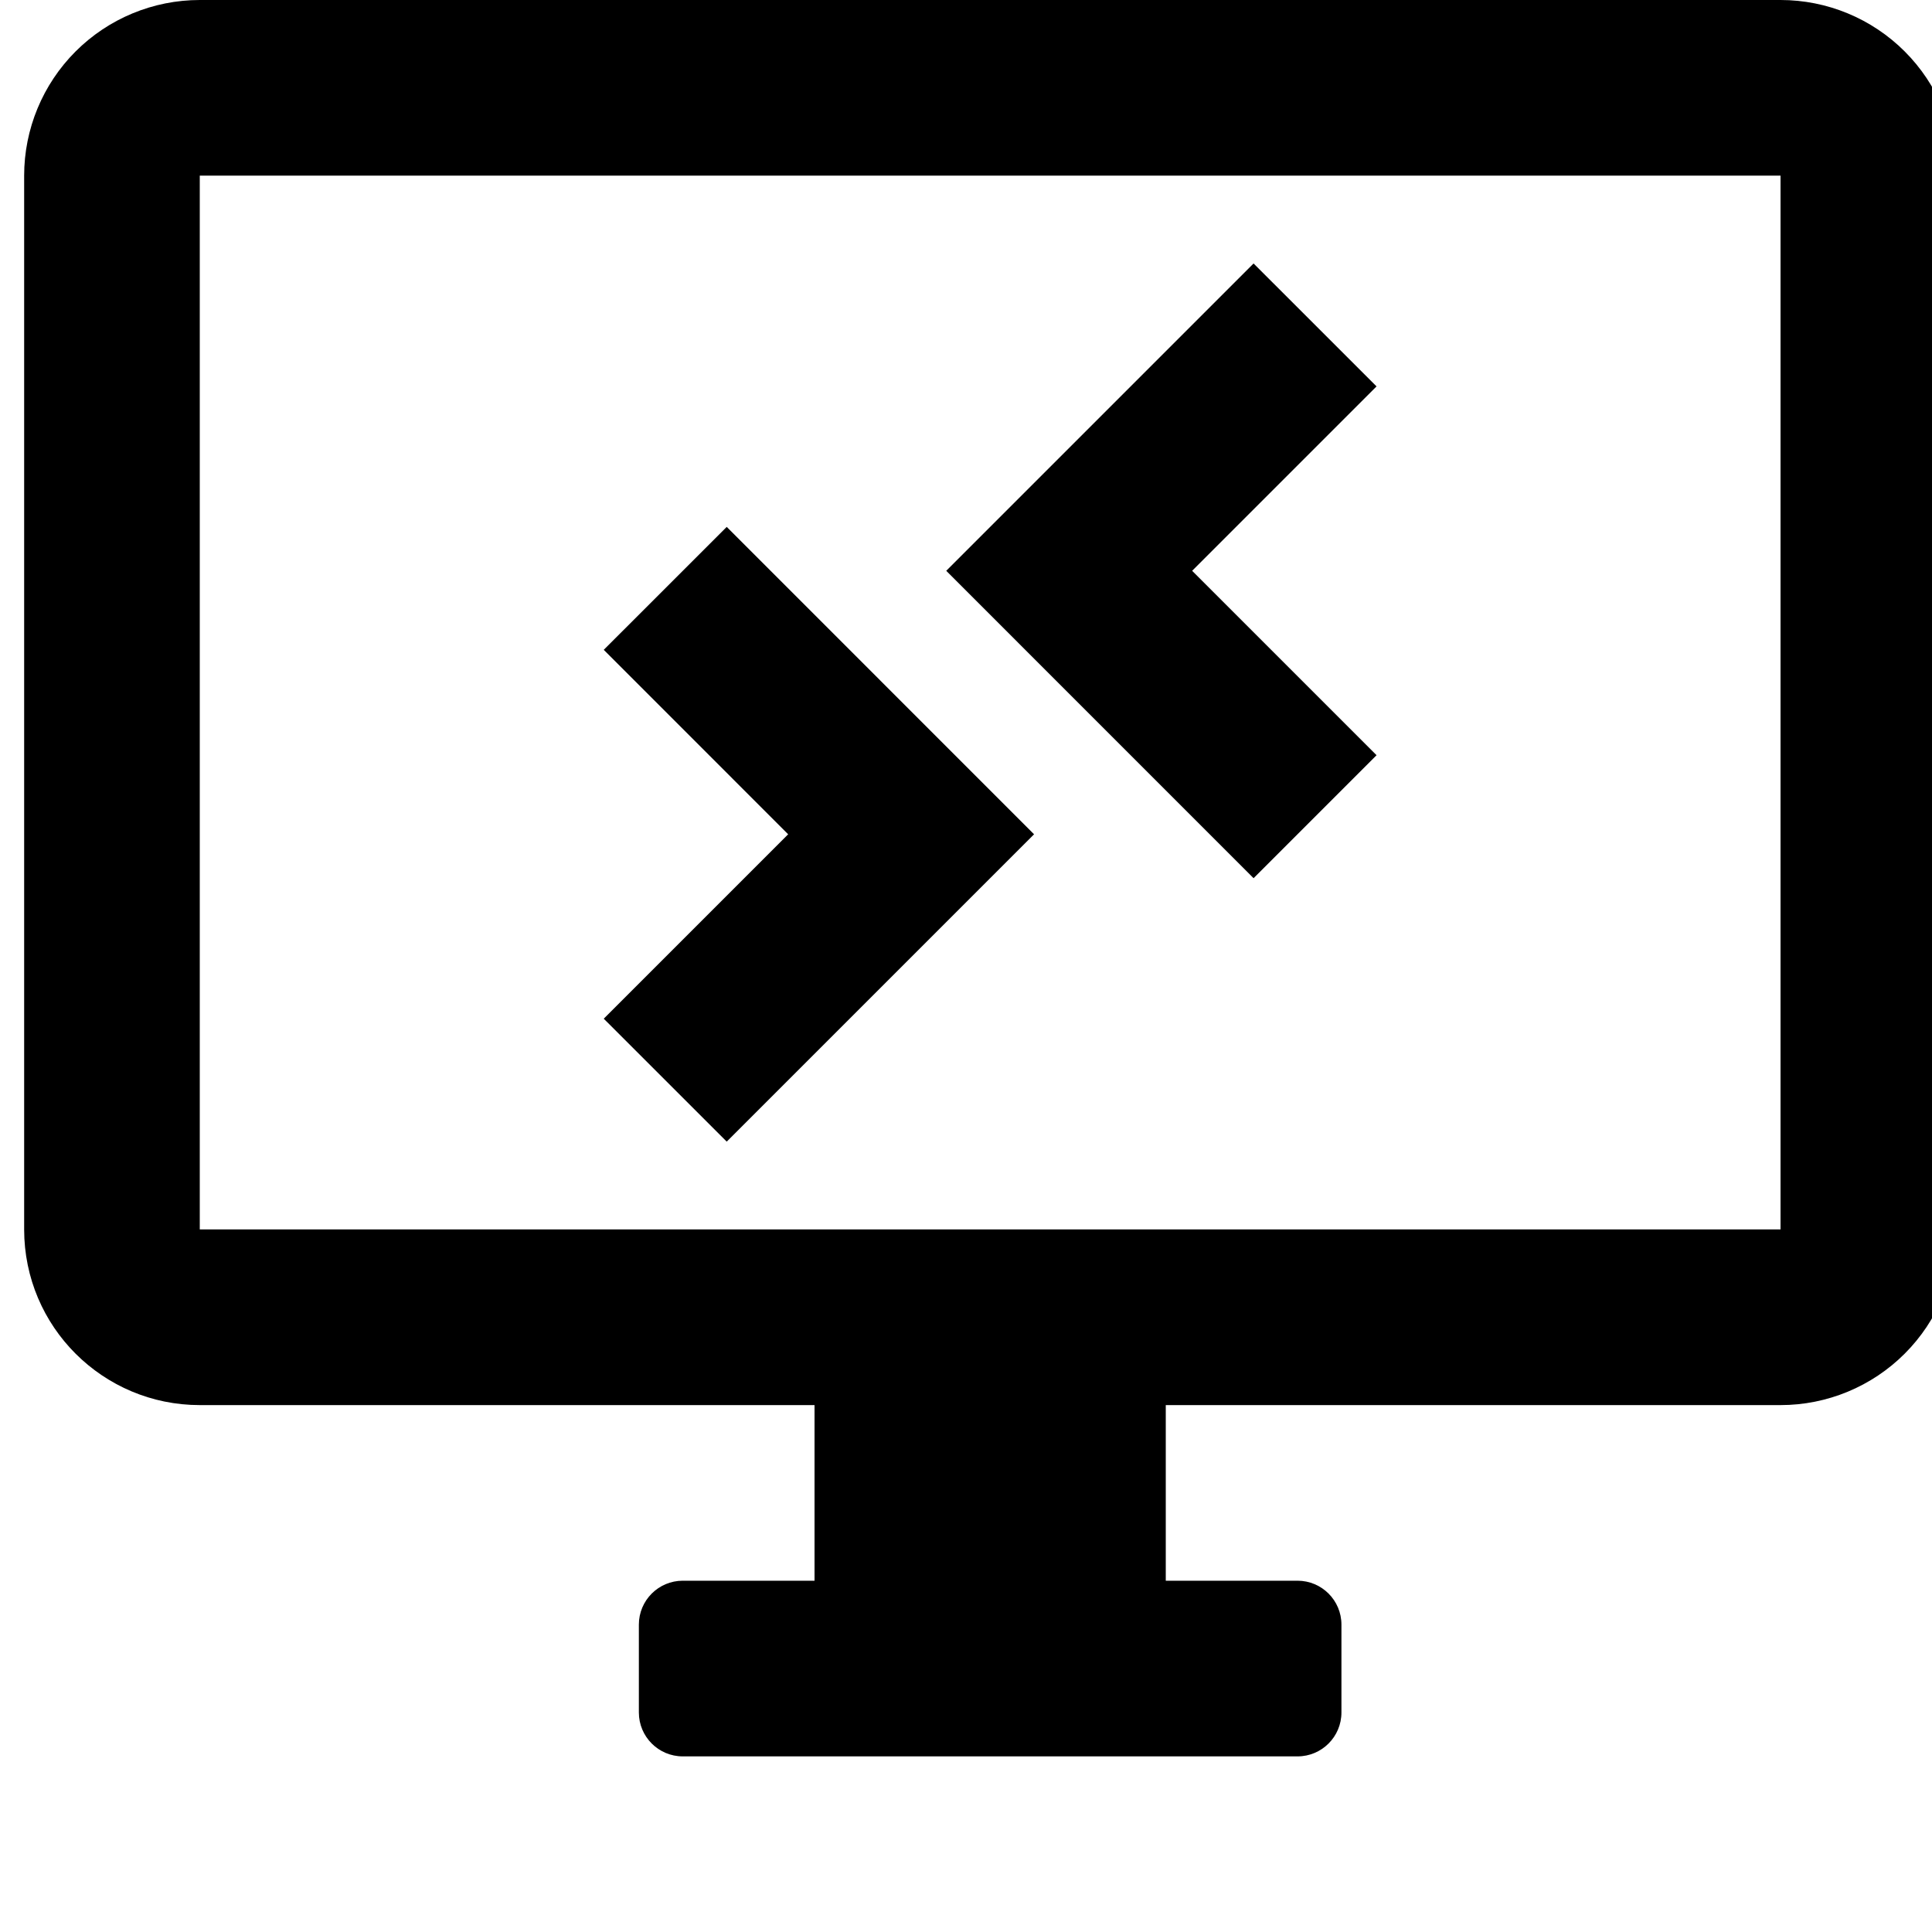 <svg viewBox="0 0 40 40" xmlns="http://www.w3.org/2000/svg">
    <path
        d="M4.136 0C3.172 0 2.247 0.383 1.565 1.065C0.883 1.747 0.5 2.672 0.5 3.636V25.454C0.5 27.473 2.136 29.091 4.136 29.091H16.864V32.727H14.136C13.634 32.727 13.227 33.134 13.227 33.636V35.455C13.227 35.957 13.634 36.364 14.136 36.364H26.864C27.366 36.364 27.773 35.957 27.773 35.455V33.636C27.773 33.134 27.366 32.727 26.864 32.727H24.136V29.091H36.864C37.828 29.091 38.753 28.708 39.435 28.026C40.117 27.344 40.5 26.419 40.5 25.454V3.636C40.5 2.672 40.117 1.747 39.435 1.065C38.753 0.383 37.828 0 36.864 0M4.136 3.636H36.864V25.454H4.136M25.954 5.455L19.591 11.818L25.954 18.182L28.5 15.636L24.682 11.818L28.5 8M15.046 10.909L12.5 13.454L16.318 17.273L12.5 21.091L15.046 23.636L21.409 17.273"
    />
</svg>